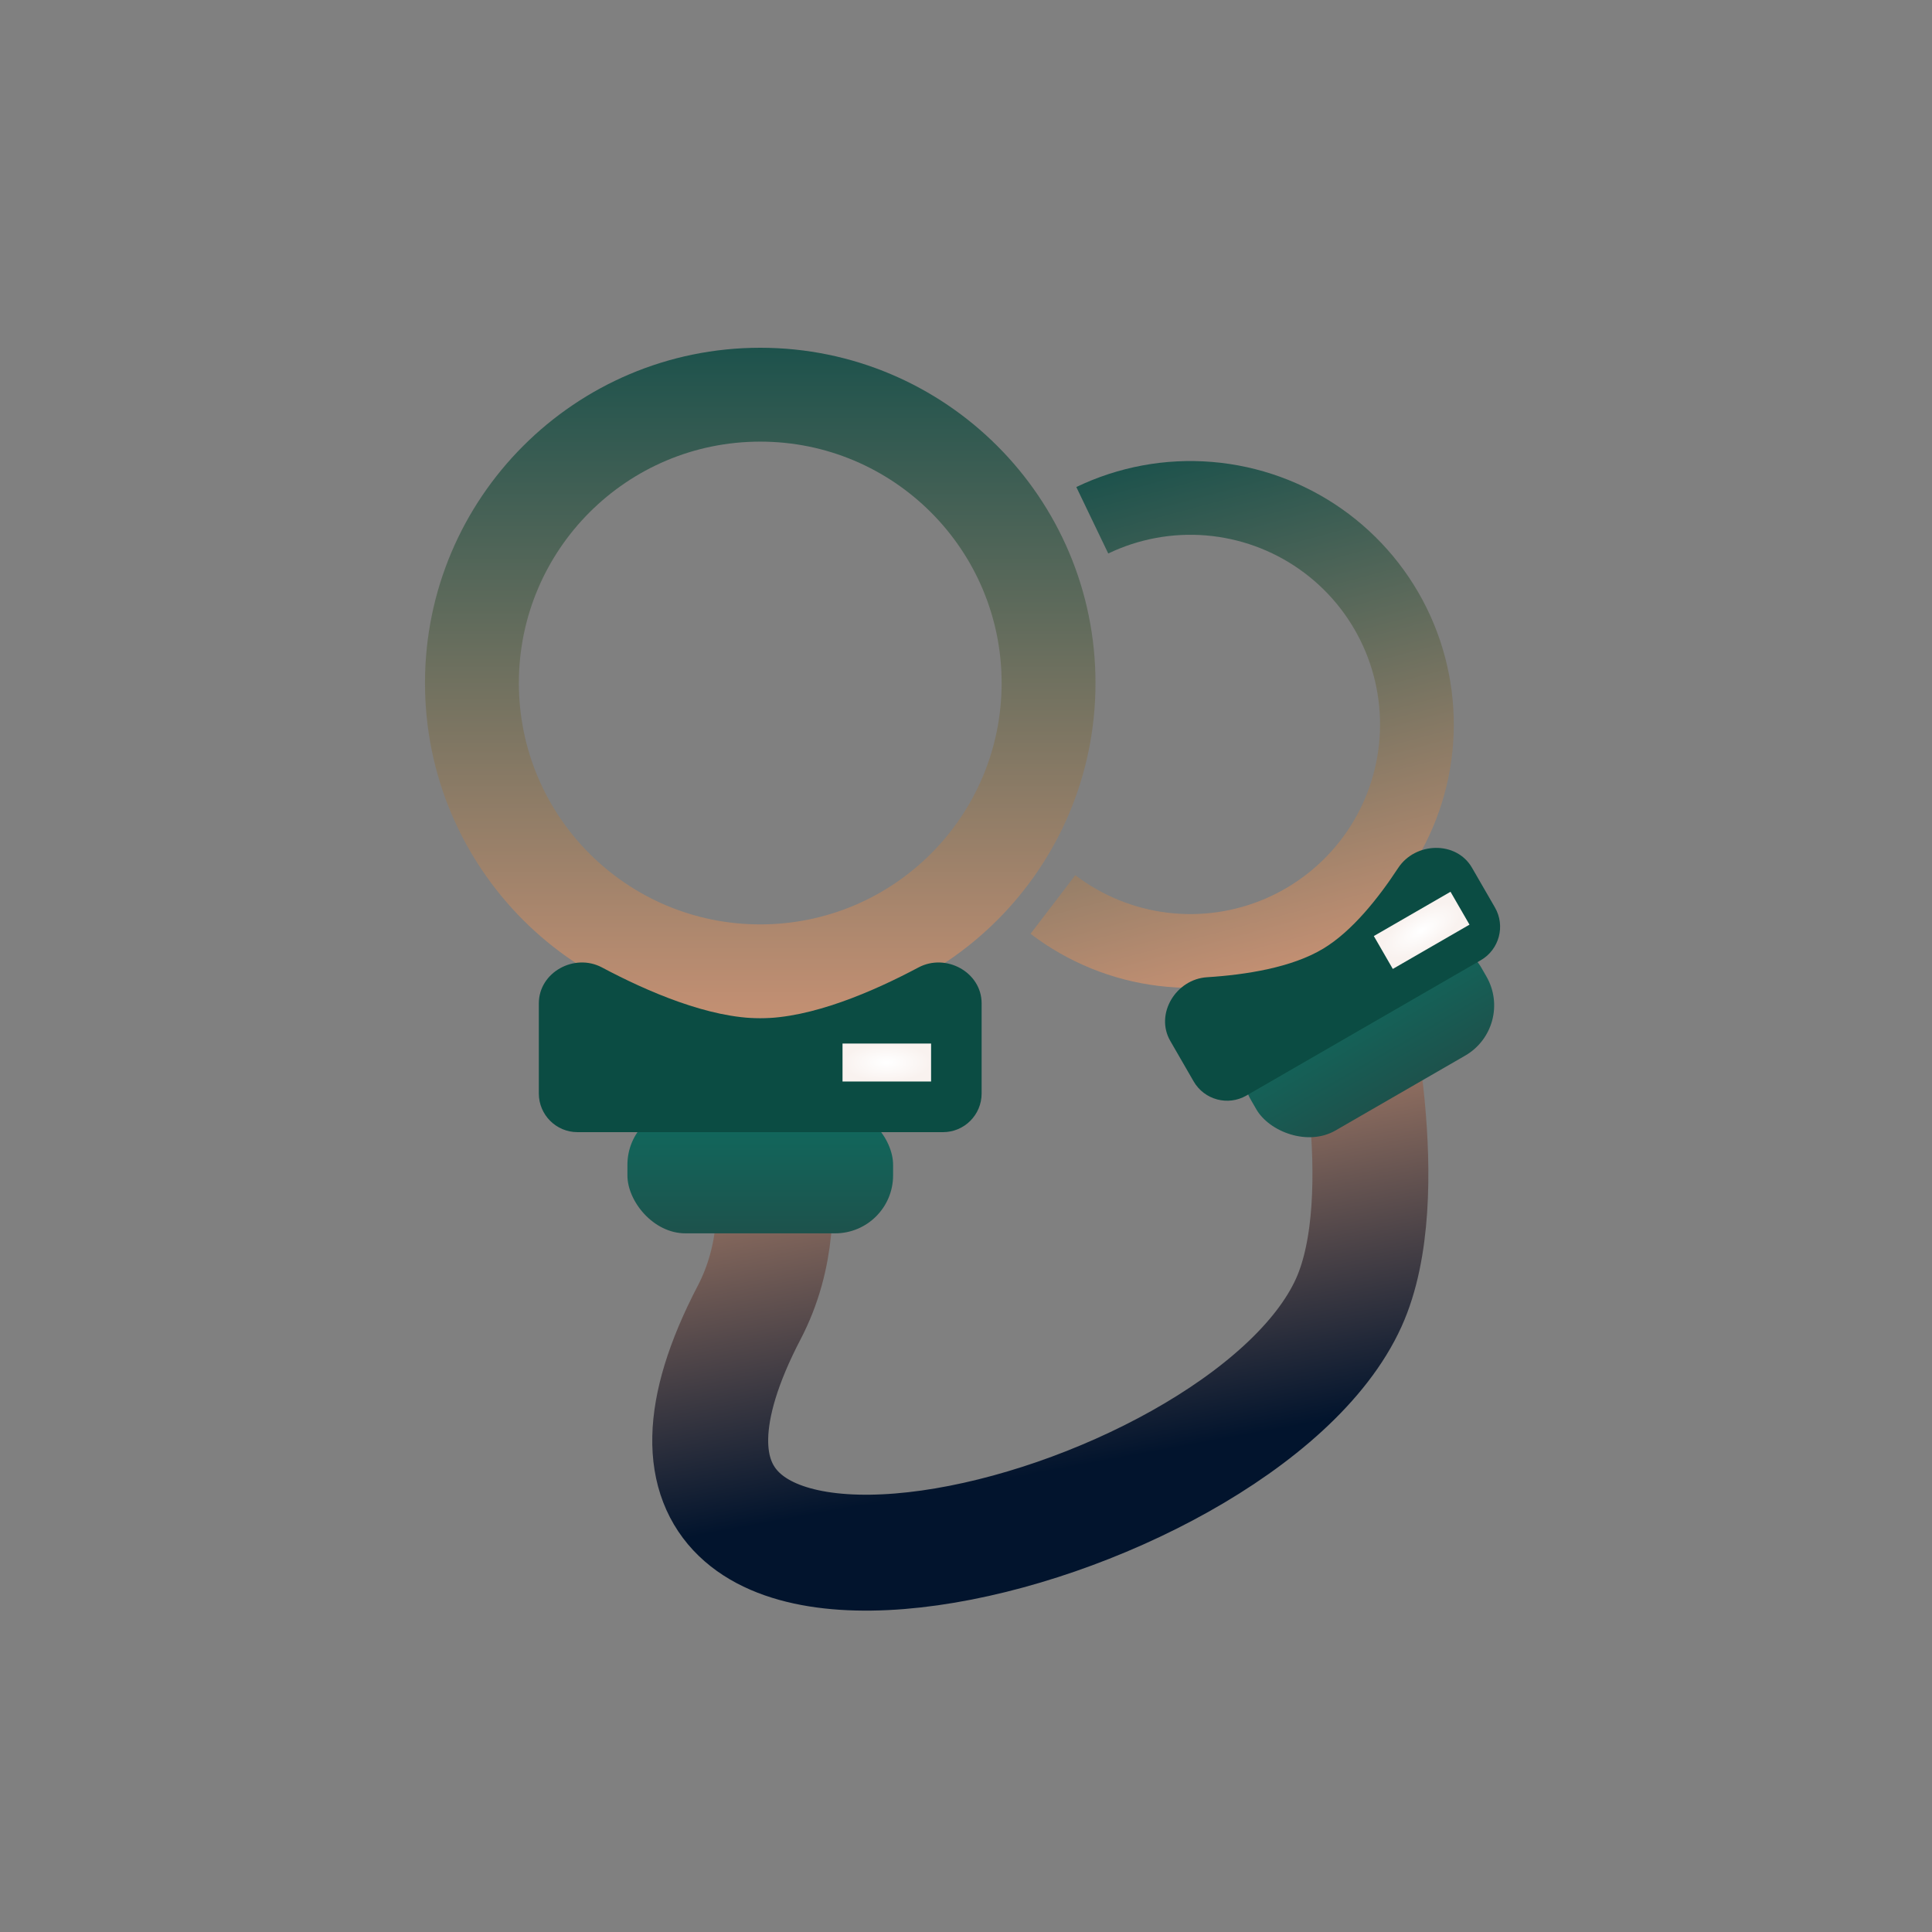 <svg width="80" height="80" viewBox="0 0 80 80" fill="none" xmlns="http://www.w3.org/2000/svg">
<rect x="0" y="0" width="80" height="80" fill="#808080" stroke="none"/>
<path d="M45.362 28.282C45.362 35.949 39.147 42.164 31.48 42.164C23.813 42.164 17.598 35.949 17.598 28.282C17.598 20.616 23.813 14.4 31.48 14.4C39.147 14.4 45.362 20.616 45.362 28.282ZM21.485 28.282C21.485 33.803 25.959 38.277 31.48 38.277C37 38.277 41.475 33.803 41.475 28.282C41.475 22.762 37 18.287 31.48 18.287C25.959 18.287 21.485 22.762 21.485 28.282Z" fill="url(#paint0_linear_1999_65061)"/>
<path d="M31.031 44.554C31.031 44.554 33.395 49.8 31.024 54.345C22.326 71.016 51.371 63.809 55.846 53.946C57.87 49.485 55.846 41.032 55.846 41.032" stroke="url(#paint1_linear_1999_65061)" stroke-width="4.8"/>
<rect x="25.98" y="45.832" width="11.001" height="5.238" rx="2.4" fill="url(#paint2_linear_1999_65061)"/>
<rect x="50.602" y="43.475" width="11.001" height="5.238" rx="2.4" transform="rotate(-30 50.602 43.475)" fill="url(#paint3_linear_1999_65061)"/>
<path d="M22.312 41.547C22.312 40.257 23.789 39.454 24.927 40.06C26.803 41.058 29.361 42.165 31.48 42.165C33.599 42.165 36.157 41.058 38.032 40.06C39.171 39.454 40.647 40.257 40.647 41.547V45.28C40.647 46.163 39.931 46.88 39.047 46.88H23.913C23.029 46.88 22.312 46.163 22.312 45.28V41.547Z" fill="#0B4C43"/>
<path d="M44.568 20.167C46.315 19.327 48.255 18.968 50.188 19.128C52.12 19.287 53.975 19.958 55.562 21.073C57.148 22.188 58.409 23.705 59.214 25.469C60.019 27.233 60.339 29.18 60.142 31.109C59.944 33.038 59.236 34.879 58.09 36.443C56.944 38.008 55.402 39.238 53.622 40.008C51.843 40.778 49.89 41.059 47.965 40.823C46.041 40.588 44.214 39.843 42.673 38.666L44.526 36.239C45.636 37.086 46.951 37.622 48.337 37.792C49.722 37.962 51.128 37.759 52.41 37.205C53.691 36.651 54.801 35.765 55.627 34.639C56.452 33.512 56.962 32.187 57.104 30.798C57.246 29.409 57.016 28.007 56.436 26.737C55.856 25.467 54.949 24.374 53.806 23.572C52.664 22.769 51.328 22.286 49.937 22.171C48.545 22.056 47.149 22.315 45.89 22.919L44.568 20.167Z" fill="url(#paint4_linear_1999_65061)"/>
<path d="M48.459 43.103C47.814 41.986 48.694 40.546 49.981 40.465C51.59 40.364 53.493 40.064 54.791 39.282C55.982 38.565 57.072 37.196 57.893 35.944C58.604 34.859 60.303 34.807 60.952 35.931L61.902 37.576C62.343 38.341 62.081 39.319 61.316 39.761L51.612 45.364C50.847 45.806 49.868 45.544 49.426 44.778L48.459 43.103Z" fill="#0B4C43"/>
<rect x="34.887" y="43.211" width="3.667" height="1.572" fill="url(#paint5_radial_1999_65061)"/>
<rect x="56.887" y="38.76" width="3.667" height="1.572" transform="rotate(-30 56.887 38.76)" fill="url(#paint6_radial_1999_65061)"/>
<defs>
<linearGradient id="paint0_linear_1999_65061" x1="31.48" y1="14.4" x2="31.48" y2="42.164" gradientUnits="userSpaceOnUse">
<stop stop-color="#1D524C"/>
<stop offset="1" stop-color="#c49073"/>
</linearGradient>
<linearGradient id="paint1_linear_1999_65061" x1="41.191" y1="42.688" x2="44.91" y2="62.938" gradientUnits="userSpaceOnUse">
<stop stop-color="#c49073"/>
<stop offset="0.891" stop-color="#02142d"/>
</linearGradient>
<linearGradient id="paint2_linear_1999_65061" x1="31.481" y1="45.832" x2="31.481" y2="51.071" gradientUnits="userSpaceOnUse">
<stop stop-color="#0F6B5F"/>
<stop offset="1" stop-color="#1D524C"/>
</linearGradient>
<linearGradient id="paint3_linear_1999_65061" x1="56.102" y1="43.475" x2="56.102" y2="48.713" gradientUnits="userSpaceOnUse">
<stop stop-color="#0F6B5F"/>
<stop offset="1" stop-color="#1D524C"/>
</linearGradient>
<linearGradient id="paint4_linear_1999_65061" x1="46.469" y1="19.462" x2="52.115" y2="40.533" gradientUnits="userSpaceOnUse">
<stop stop-color="#1D524C"/>
<stop offset="1" stop-color="#c49073"/>
</linearGradient>
<radialGradient id="paint5_radial_1999_65061" cx="0" cy="0" r="1" gradientUnits="userSpaceOnUse" gradientTransform="translate(36.72 43.997) rotate(90) scale(0.786 1.833)">
<stop offset="0.047" stop-color="white"/>
<stop offset="1" stop-color="#f9f2ef"/>
</radialGradient>
<radialGradient id="paint6_radial_1999_65061" cx="0" cy="0" r="1" gradientUnits="userSpaceOnUse" gradientTransform="translate(58.72 39.545) rotate(90) scale(0.786 1.833)">
<stop offset="0.047" stop-color="white"/>
<stop offset="1" stop-color="#f9f2ef"/>
</radialGradient>
</defs>
</svg>
